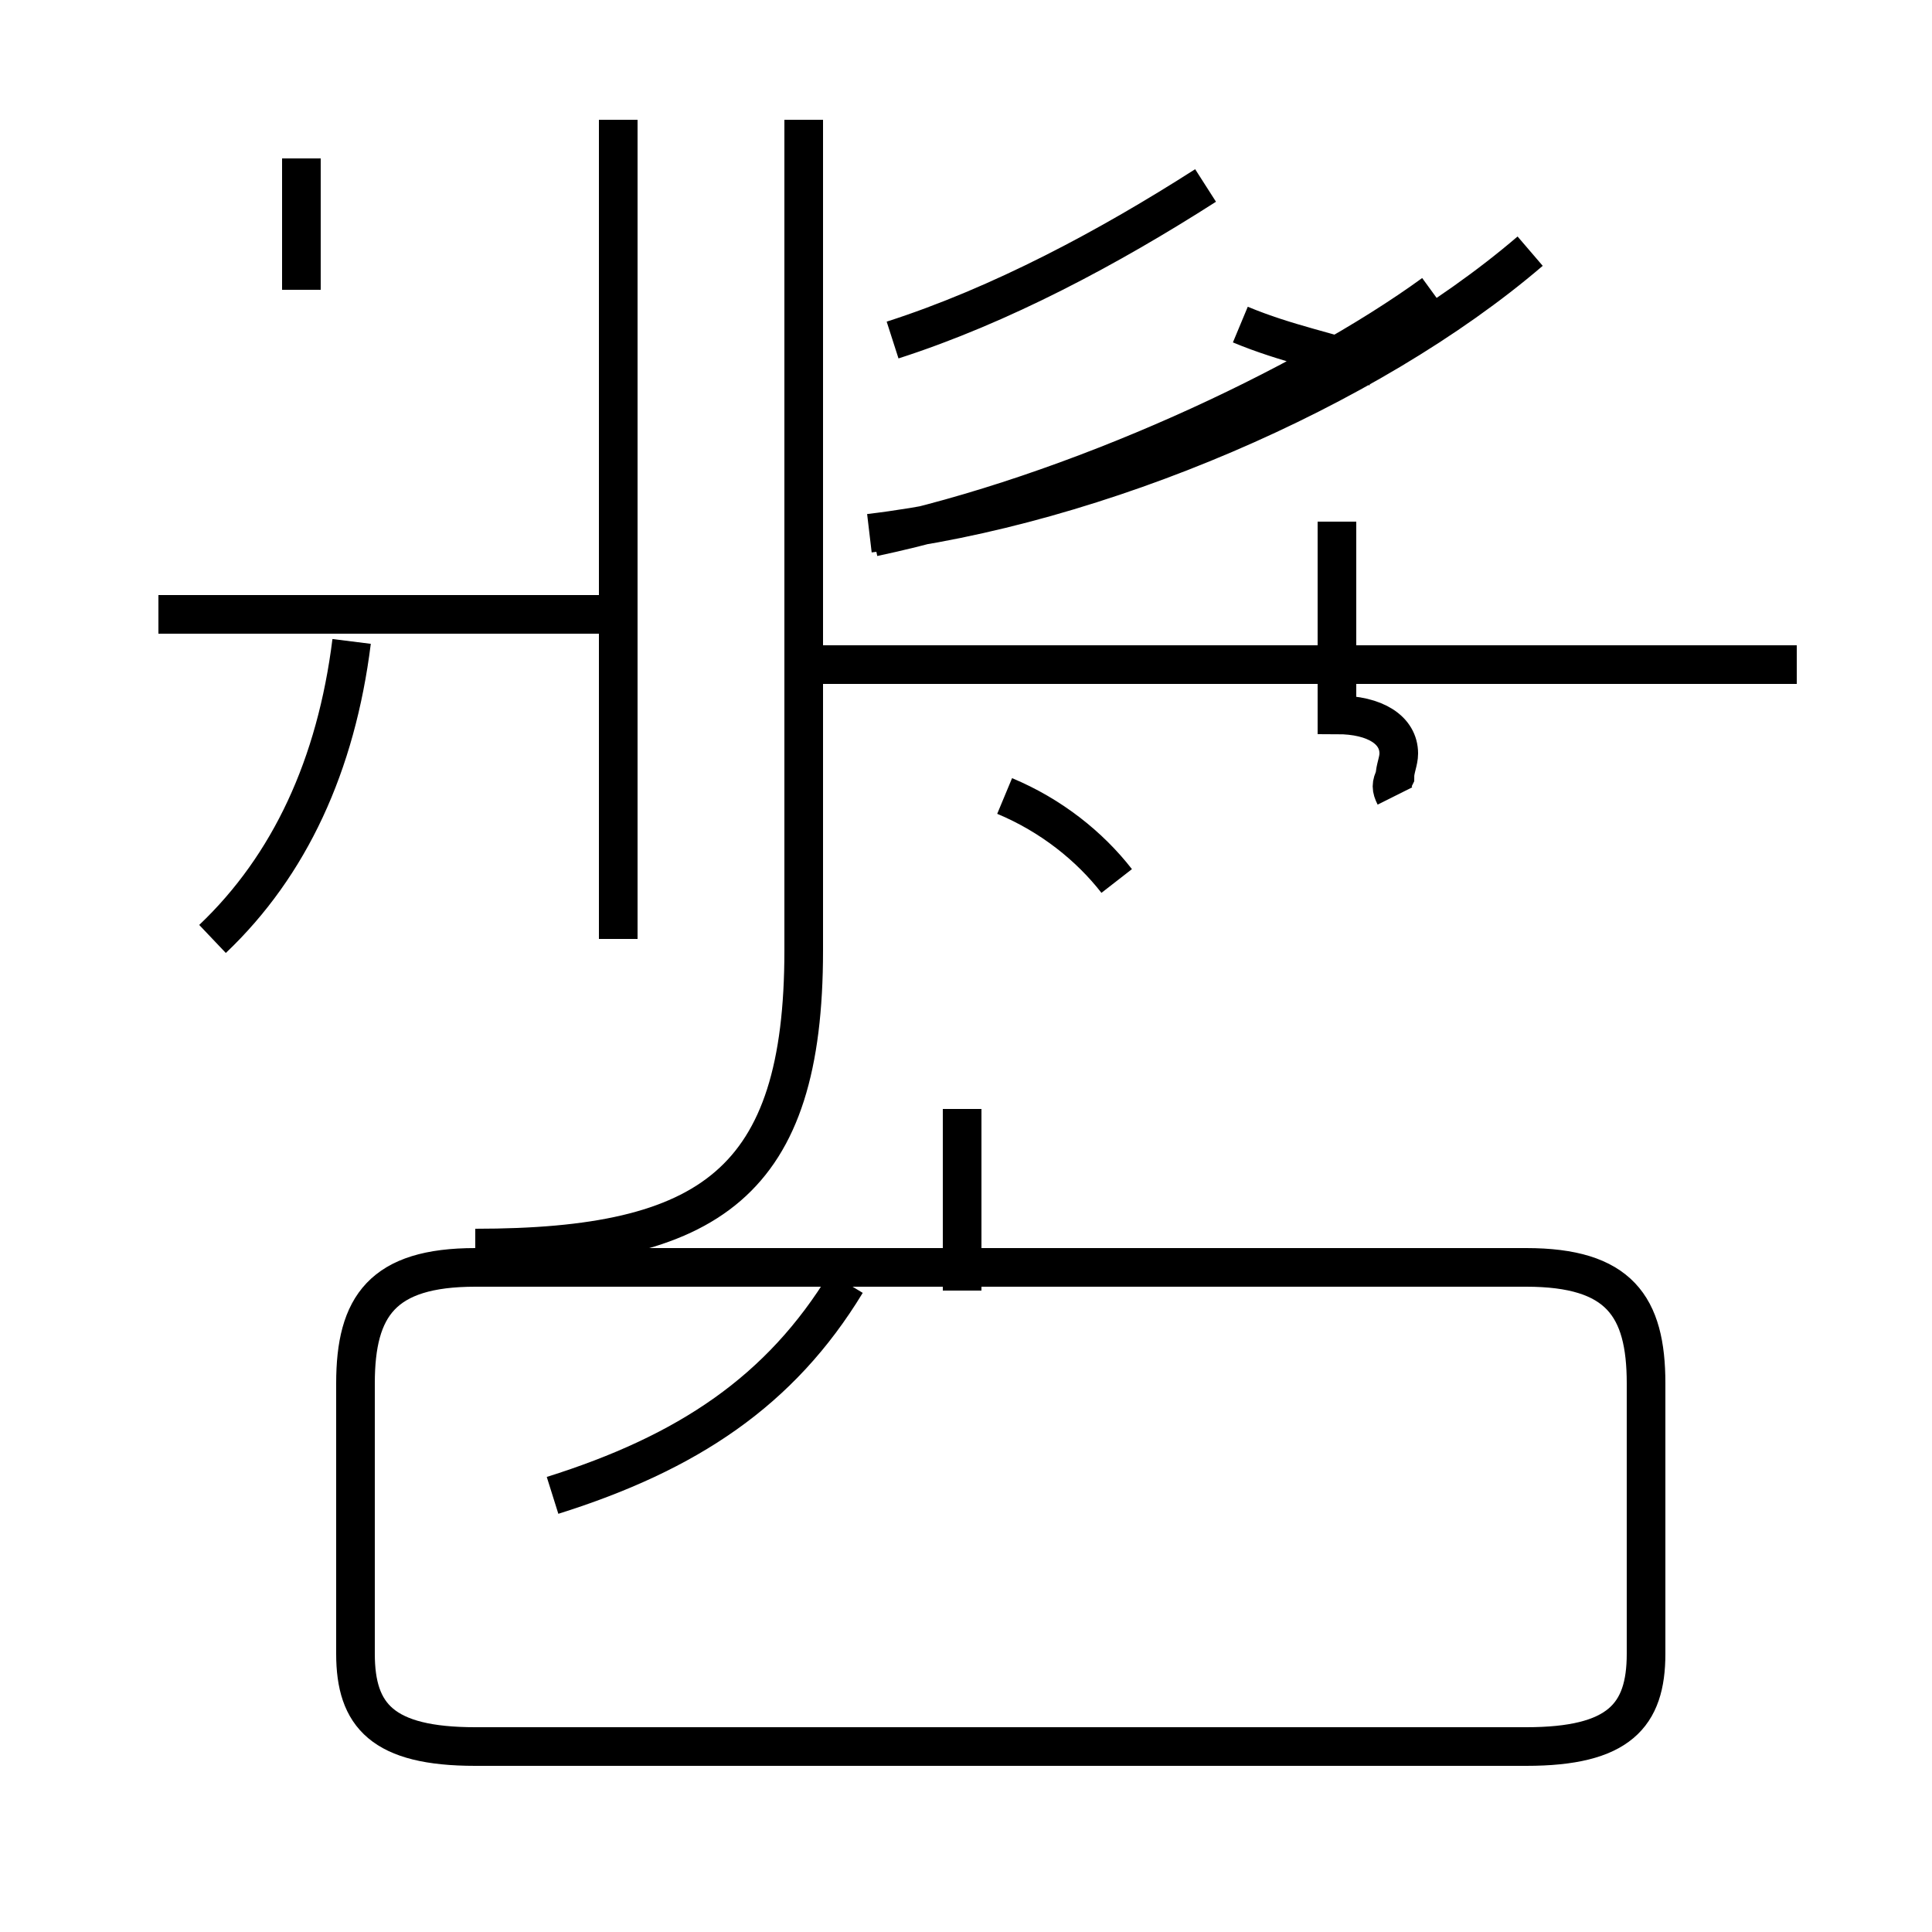 <?xml version='1.0' encoding='utf8'?>
<svg viewBox="0.0 -44.0 50.0 50.0" version="1.1" xmlns="http://www.w3.org/2000/svg">
<rect x="0.0" y="-44.0" width="50.0" height="50.0" fill="#808080" stroke="none"/>
<rect x="-1000" y="-1000" width="2000" height="2000" stroke="white" fill="white"/>
<g style="fill:none; stroke:#000000;  stroke-width:1">
<path d="M 5.5 19.7 C 7.5 21.6 8.7 24.2 9.1 27.4 M 16.0 19.7 L 16.0 40.9 M 7.8 36.5 L 7.8 39.9 M 4.1 28.1 L 16.4 28.1 M 24.9 10.6 L 24.9 15.3 M 12.3 11.7 C 18.4 11.7 20.8 13.4 20.8 19.4 L 20.8 40.9 M 14.3 5.3 C 17.8 6.4 20.2 8.0 21.9 10.8 M 12.3 -1.2 L 39.5 -1.2 C 41.9 -1.2 42.6 -0.4 42.6 1.2 L 42.6 8.2 C 42.6 10.2 41.9 11.2 39.5 11.2 L 12.3 11.2 C 9.9 11.2 9.2 10.2 9.2 8.2 L 9.2 1.2 C 9.2 -0.4 9.9 -1.2 12.3 -1.2 Z M 28.9 21.2 C 28.2 22.1 27.2 22.9 26.0 23.4 M 22.6 30.1 C 27.8 31.2 33.8 34.0 37.1 36.4 M 23.1 35.2 C 25.9 36.1 28.7 37.6 31.2 39.2 M 32.1 35.6 C 33.3 35.1 34.4 34.9 35.6 34.5 M 22.5 30.2 C 28.4 30.9 35.4 33.9 39.6 37.5 M 46.5 26.8 L 20.6 26.8 M 36.1 23.4 C 36.0 23.6 36.0 23.7 36.1 23.9 C 36.1 24.1 36.2 24.3 36.2 24.5 C 36.2 25.1 35.6 25.5 34.6 25.5 L 34.6 30.5 " transform="scale(1, -1)" />
</g>
</svg>